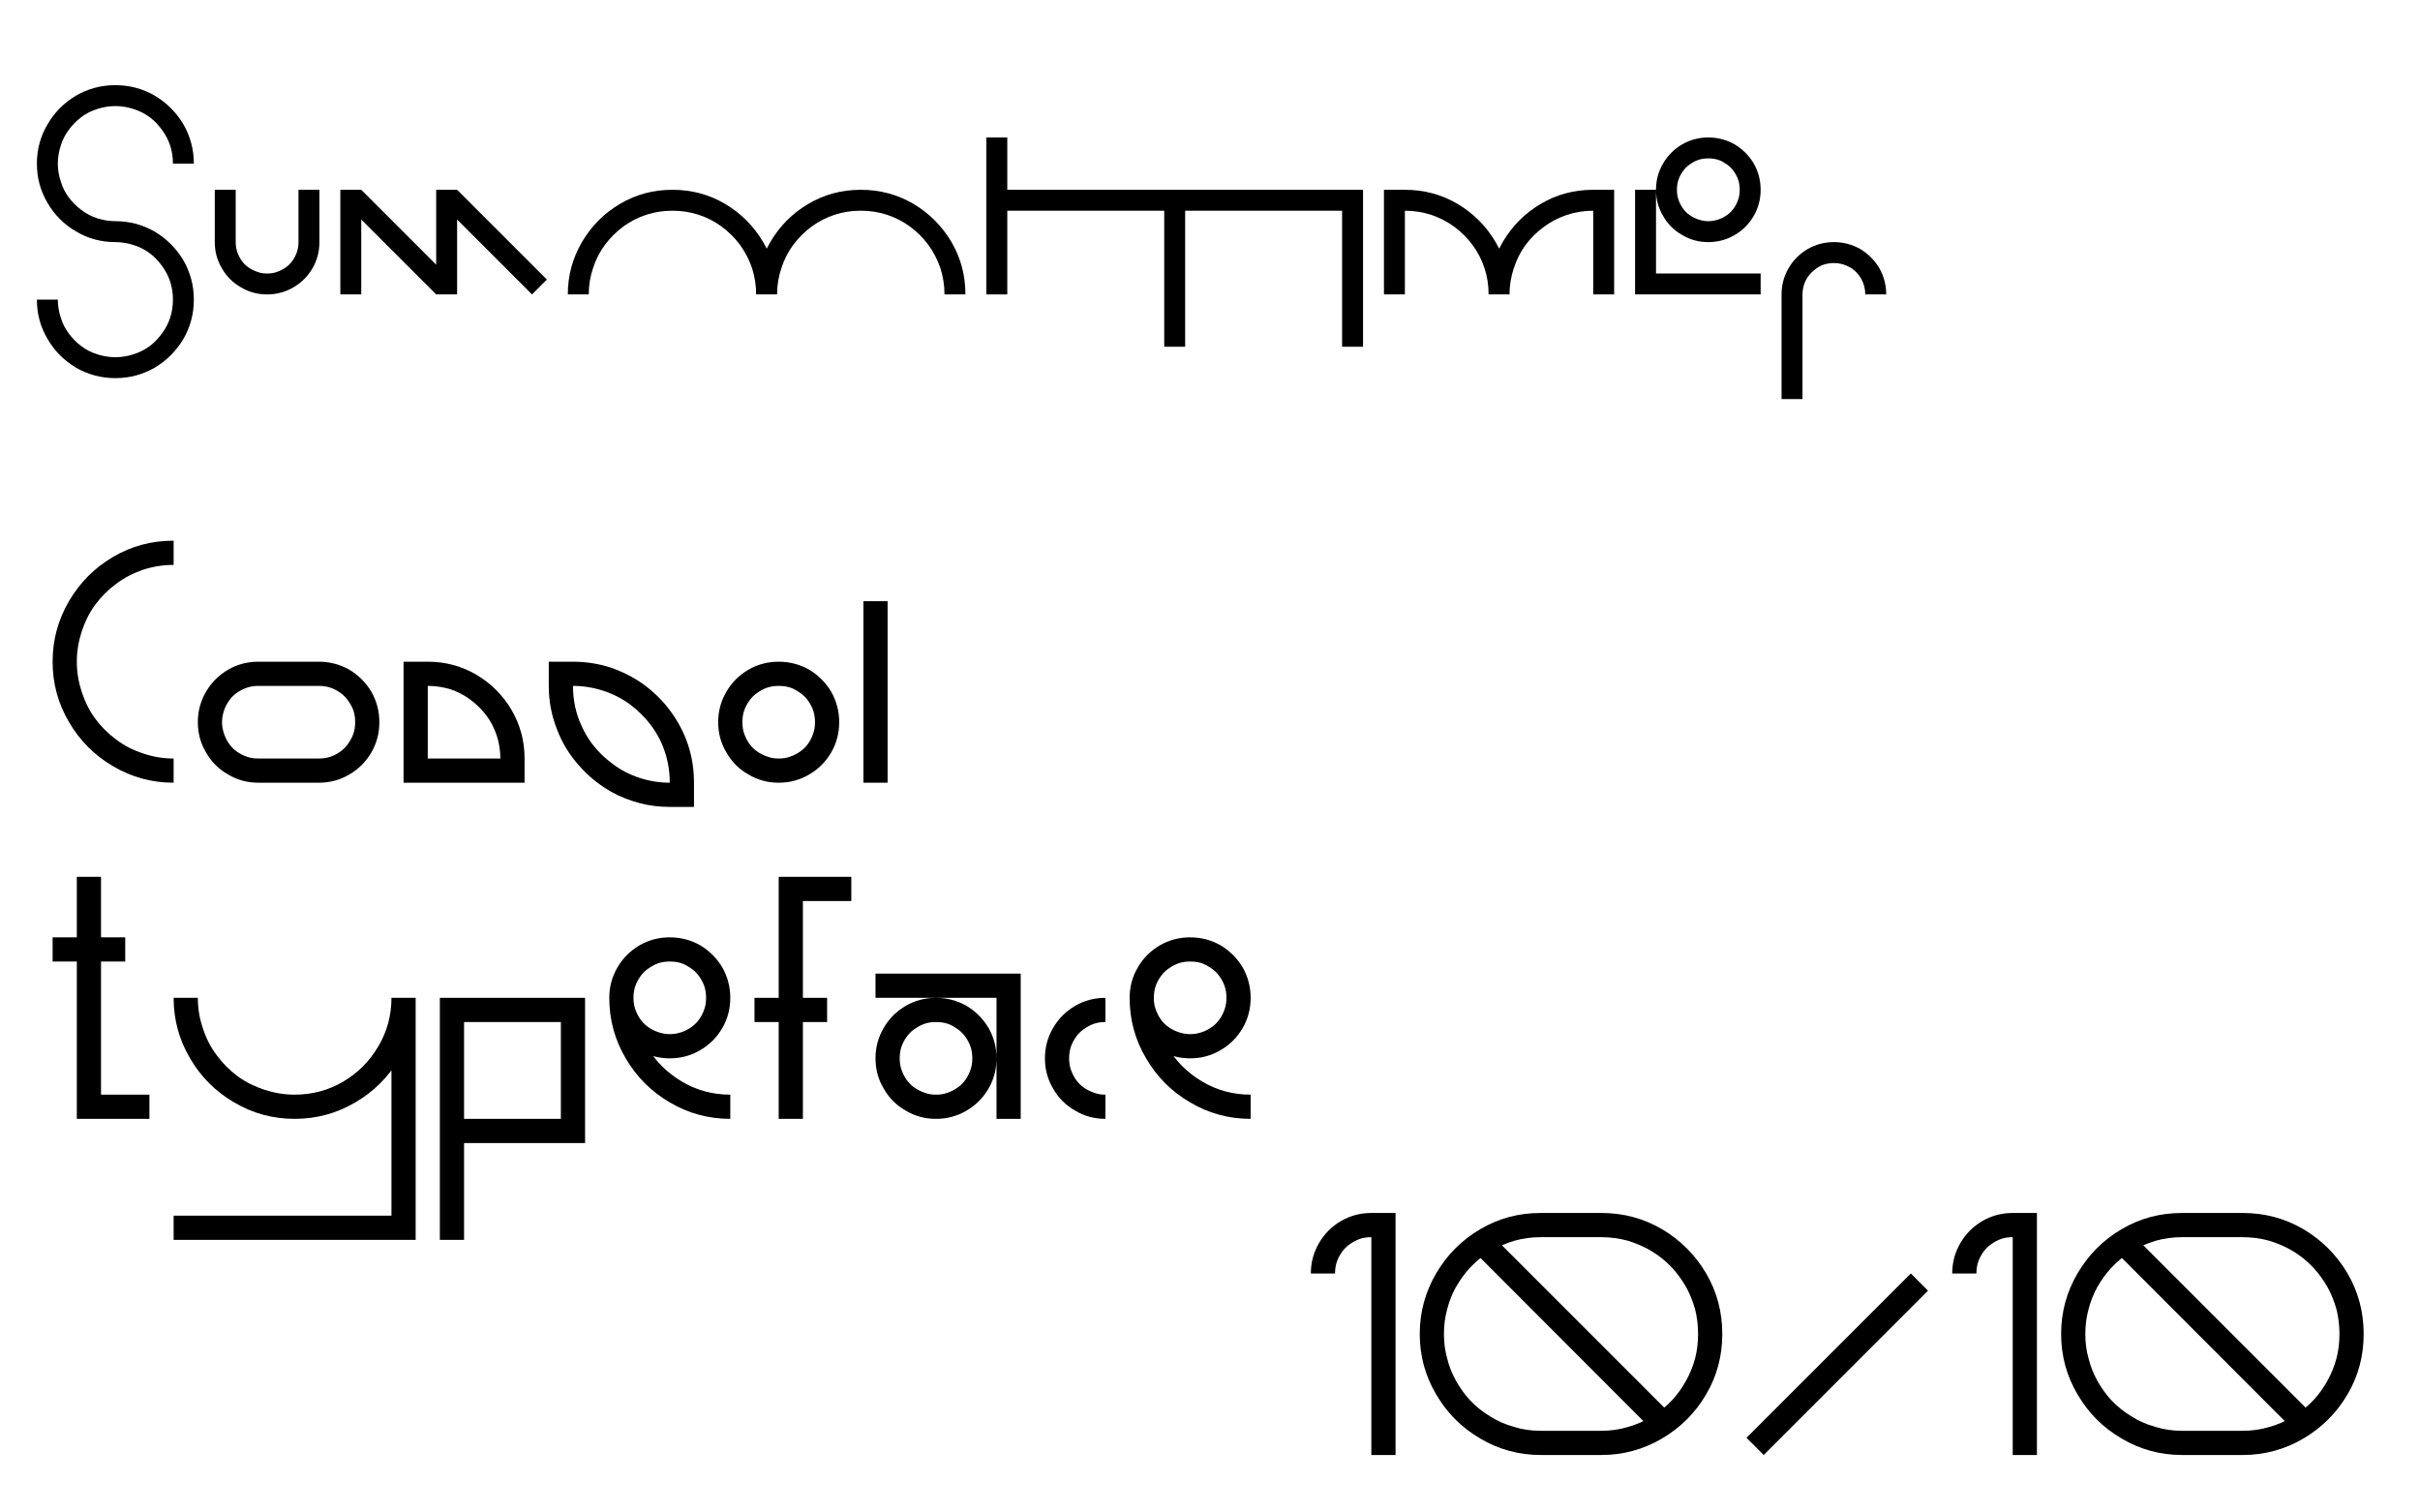 <?xml version="1.0" encoding="UTF-8" standalone="no"?>
<!DOCTYPE svg PUBLIC "-//W3C//DTD SVG 1.1//EN" "http://www.w3.org/Graphics/SVG/1.1/DTD/svg11.dtd">
<svg width="100%" height="100%" viewBox="0 0 1440 900" version="1.1" xmlns="http://www.w3.org/2000/svg" xmlns:xlink="http://www.w3.org/1999/xlink" xml:space="preserve" xmlns:serif="http://www.serif.com/" style="fill-rule:evenodd;clip-rule:evenodd;stroke-linejoin:round;stroke-miterlimit:2;">
    <g id="Trimmen" transform="matrix(0.695,0,0,0.695,-1418.85,383.902)">
        <g transform="matrix(3.862,0,0,3.862,1872.45,-1959.59)">
            <g transform="matrix(46.393,0,0,46.393,49.636,429.646)">
                <path d="M0.15,0.025C0.15,0.054 0.155,0.083 0.164,0.111C0.172,0.138 0.185,0.163 0.202,0.186C0.219,0.209 0.239,0.23 0.262,0.247C0.284,0.264 0.31,0.277 0.338,0.286C0.366,0.295 0.395,0.3 0.425,0.3L0.425,0.4C0.357,0.4 0.294,0.383 0.237,0.35C0.18,0.316 0.134,0.27 0.101,0.213C0.067,0.156 0.05,0.093 0.05,0.025L0.15,0.025ZM0.05,-0.625C0.05,-0.693 0.067,-0.756 0.101,-0.813C0.134,-0.87 0.18,-0.916 0.237,-0.95C0.294,-0.983 0.357,-1 0.425,-1L0.425,-0.9C0.395,-0.9 0.366,-0.895 0.338,-0.886C0.31,-0.877 0.284,-0.864 0.262,-0.847C0.239,-0.83 0.219,-0.809 0.202,-0.786C0.185,-0.763 0.172,-0.738 0.164,-0.711C0.155,-0.683 0.15,-0.654 0.15,-0.625C0.15,-0.596 0.155,-0.567 0.164,-0.54C0.172,-0.512 0.185,-0.487 0.202,-0.464C0.219,-0.441 0.239,-0.421 0.262,-0.404C0.284,-0.387 0.31,-0.373 0.338,-0.364C0.366,-0.355 0.395,-0.35 0.425,-0.35C0.493,-0.35 0.556,-0.333 0.613,-0.3C0.67,-0.266 0.716,-0.22 0.75,-0.163C0.783,-0.106 0.8,-0.043 0.8,0.025C0.8,0.093 0.783,0.156 0.75,0.213C0.716,0.27 0.67,0.316 0.613,0.35C0.556,0.383 0.493,0.4 0.425,0.4L0.425,0.3C0.455,0.3 0.484,0.295 0.512,0.286C0.54,0.277 0.566,0.264 0.589,0.247C0.612,0.23 0.631,0.209 0.648,0.186C0.665,0.163 0.678,0.138 0.687,0.111C0.696,0.083 0.7,0.054 0.7,0.025C0.7,-0.004 0.696,-0.033 0.687,-0.061C0.678,-0.088 0.665,-0.113 0.648,-0.136C0.631,-0.159 0.612,-0.18 0.589,-0.197C0.566,-0.214 0.54,-0.227 0.512,-0.236C0.484,-0.245 0.455,-0.25 0.425,-0.25C0.357,-0.25 0.294,-0.267 0.237,-0.301C0.18,-0.334 0.134,-0.38 0.101,-0.437C0.067,-0.494 0.05,-0.557 0.05,-0.625ZM0.7,-0.625C0.7,-0.654 0.696,-0.683 0.687,-0.711C0.678,-0.738 0.665,-0.763 0.648,-0.786C0.631,-0.809 0.612,-0.83 0.589,-0.847C0.566,-0.864 0.54,-0.877 0.512,-0.886C0.484,-0.895 0.455,-0.9 0.425,-0.9L0.425,-1C0.493,-1 0.556,-0.983 0.613,-0.95C0.67,-0.916 0.716,-0.87 0.75,-0.813C0.783,-0.756 0.8,-0.693 0.8,-0.625L0.7,-0.625Z" style="fill-rule:nonzero;"/>
            </g>
            <g transform="matrix(46.393,0,0,46.393,89.071,429.646)">
                <path d="M0.3,-0C0.255,-0 0.213,-0.011 0.175,-0.034C0.136,-0.056 0.106,-0.086 0.084,-0.125C0.061,-0.163 0.05,-0.205 0.05,-0.25L0.15,-0.25C0.15,-0.234 0.152,-0.219 0.157,-0.204C0.162,-0.189 0.169,-0.175 0.178,-0.162C0.187,-0.149 0.198,-0.138 0.211,-0.129C0.224,-0.12 0.238,-0.113 0.253,-0.108C0.268,-0.102 0.283,-0.1 0.3,-0.1L0.3,-0ZM0.3,-0.1C0.317,-0.1 0.333,-0.102 0.348,-0.108C0.363,-0.113 0.376,-0.12 0.389,-0.129C0.402,-0.138 0.413,-0.149 0.422,-0.162C0.431,-0.175 0.438,-0.189 0.443,-0.204C0.448,-0.219 0.45,-0.234 0.45,-0.25L0.55,-0.25C0.55,-0.205 0.539,-0.163 0.517,-0.125C0.494,-0.086 0.464,-0.056 0.426,-0.034C0.387,-0.011 0.345,-0 0.3,-0L0.3,-0.1ZM0.15,-0.5L0.15,-0.25L0.05,-0.25L0.05,-0.5L0.15,-0.5ZM0.55,-0.5L0.55,-0.25L0.45,-0.25L0.45,-0.5L0.55,-0.5Z" style="fill-rule:nonzero;"/>
            </g>
            <g transform="matrix(46.393,0,0,46.393,116.906,429.646)">
                <path d="M0.15,-0.5L0.15,-0L0.05,-0L0.05,-0.5L0.15,-0.5ZM0.15,-0.5L0.579,-0.071L0.508,-0L0.079,-0.429L0.15,-0.5ZM0.608,-0.5L0.608,-0L0.508,-0L0.508,-0.5L0.608,-0.5ZM0.608,-0.5L1.037,-0.071L0.966,-0L0.537,-0.429L0.608,-0.5Z" style="fill-rule:nonzero;"/>
            </g>
            <g transform="matrix(46.393,0,0,46.393,167.336,429.646)">
                <path d="M0.55,-0.5C0.641,-0.5 0.724,-0.478 0.801,-0.433C0.877,-0.388 0.938,-0.327 0.983,-0.251C1.028,-0.174 1.05,-0.091 1.05,-0L0.95,-0C0.95,-0.044 0.943,-0.086 0.93,-0.127C0.916,-0.167 0.897,-0.204 0.872,-0.238C0.847,-0.271 0.818,-0.3 0.784,-0.325C0.751,-0.349 0.714,-0.368 0.674,-0.381C0.634,-0.394 0.593,-0.4 0.55,-0.4C0.507,-0.4 0.466,-0.394 0.426,-0.381C0.386,-0.368 0.349,-0.349 0.316,-0.325C0.282,-0.3 0.253,-0.271 0.228,-0.238C0.203,-0.204 0.184,-0.167 0.171,-0.127C0.157,-0.086 0.15,-0.044 0.15,-0L0.05,-0C0.05,-0.091 0.073,-0.174 0.118,-0.251C0.163,-0.327 0.223,-0.388 0.3,-0.433C0.376,-0.478 0.459,-0.5 0.55,-0.5ZM1.45,-0.5C1.541,-0.5 1.624,-0.478 1.701,-0.433C1.777,-0.388 1.838,-0.327 1.883,-0.251C1.928,-0.174 1.95,-0.091 1.95,-0L1.85,-0C1.85,-0.044 1.843,-0.086 1.83,-0.127C1.816,-0.167 1.797,-0.204 1.772,-0.238C1.747,-0.271 1.718,-0.3 1.684,-0.325C1.651,-0.349 1.614,-0.368 1.574,-0.381C1.534,-0.394 1.493,-0.4 1.45,-0.4C1.407,-0.4 1.366,-0.394 1.326,-0.381C1.286,-0.368 1.249,-0.349 1.216,-0.325C1.182,-0.3 1.153,-0.271 1.128,-0.238C1.103,-0.204 1.084,-0.167 1.071,-0.127C1.057,-0.086 1.05,-0.044 1.05,-0L0.95,-0C0.95,-0.091 0.973,-0.174 1.018,-0.251C1.063,-0.327 1.123,-0.388 1.2,-0.433C1.276,-0.478 1.359,-0.5 1.45,-0.5Z" style="fill-rule:nonzero;"/>
            </g>
            <g transform="matrix(46.393,0,0,46.393,260.122,429.646)">
                <path d="M0.15,-0.75L0.15,-0L0.05,-0L0.05,-0.75L0.15,-0.75ZM0.9,-0.4L0.15,-0.4L0.15,-0.5L0.9,-0.5L0.9,-0.4ZM1,-0.5L1,0.25L0.9,0.25L0.9,-0.5L1,-0.5ZM1.75,-0.4L1,-0.4L1,-0.5L1.75,-0.5L1.75,-0.4ZM1.85,-0.5L1.85,0.25L1.75,0.25L1.75,-0.5L1.85,-0.5Z" style="fill-rule:nonzero;"/>
            </g>
            <g transform="matrix(46.393,0,0,46.393,348.268,429.646)">
                <path d="M1.05,-0.4C1.006,-0.4 0.964,-0.393 0.924,-0.38C0.883,-0.366 0.846,-0.347 0.813,-0.322C0.779,-0.297 0.75,-0.268 0.725,-0.234C0.701,-0.201 0.683,-0.164 0.67,-0.124C0.657,-0.084 0.65,-0.043 0.65,-0L0.55,-0C0.55,-0.091 0.573,-0.174 0.618,-0.251C0.663,-0.327 0.723,-0.388 0.8,-0.433C0.876,-0.478 0.959,-0.5 1.05,-0.5L1.05,-0.4ZM0.15,-0.5C0.241,-0.5 0.324,-0.478 0.401,-0.433C0.477,-0.388 0.538,-0.327 0.583,-0.251C0.628,-0.174 0.65,-0.091 0.65,-0L0.55,-0C0.55,-0.043 0.544,-0.084 0.531,-0.124C0.518,-0.164 0.499,-0.201 0.475,-0.234C0.45,-0.268 0.421,-0.297 0.388,-0.322C0.354,-0.347 0.317,-0.366 0.277,-0.38C0.236,-0.393 0.194,-0.4 0.15,-0.4L0.15,-0.5ZM1.15,-0.5L1.15,-0L1.05,-0L1.05,-0.5L1.15,-0.5ZM0.15,-0.5L0.15,-0L0.05,-0L0.05,-0.5L0.15,-0.5Z" style="fill-rule:nonzero;"/>
            </g>
            <g transform="matrix(46.393,0,0,46.393,403.94,429.646)">
                <path d="M0.4,-0.25C0.355,-0.25 0.313,-0.261 0.275,-0.284C0.236,-0.306 0.206,-0.336 0.184,-0.375C0.161,-0.413 0.15,-0.455 0.15,-0.5C0.15,-0.545 0.161,-0.587 0.184,-0.626C0.206,-0.664 0.236,-0.694 0.275,-0.717C0.313,-0.739 0.355,-0.75 0.4,-0.75C0.445,-0.75 0.487,-0.739 0.526,-0.717C0.564,-0.694 0.594,-0.664 0.617,-0.626C0.639,-0.587 0.65,-0.545 0.65,-0.5C0.65,-0.455 0.639,-0.413 0.617,-0.375C0.594,-0.336 0.564,-0.306 0.526,-0.284C0.487,-0.261 0.445,-0.25 0.4,-0.25ZM0.05,-0.5L0.15,-0.5L0.15,-0L0.05,-0L0.05,-0.5ZM0.4,-0.35C0.417,-0.35 0.432,-0.353 0.448,-0.358C0.463,-0.363 0.476,-0.37 0.489,-0.379C0.502,-0.388 0.513,-0.399 0.522,-0.412C0.531,-0.425 0.538,-0.439 0.543,-0.454C0.548,-0.468 0.55,-0.484 0.55,-0.5C0.55,-0.516 0.548,-0.532 0.543,-0.547C0.538,-0.562 0.531,-0.575 0.522,-0.588C0.513,-0.601 0.502,-0.612 0.489,-0.621C0.476,-0.63 0.463,-0.638 0.448,-0.643C0.432,-0.648 0.417,-0.65 0.4,-0.65C0.383,-0.65 0.368,-0.648 0.353,-0.643C0.337,-0.638 0.324,-0.63 0.311,-0.621C0.298,-0.612 0.287,-0.601 0.278,-0.588C0.269,-0.575 0.262,-0.562 0.257,-0.547C0.252,-0.532 0.25,-0.516 0.25,-0.5C0.25,-0.484 0.252,-0.468 0.257,-0.454C0.262,-0.439 0.269,-0.425 0.278,-0.412C0.287,-0.399 0.298,-0.388 0.311,-0.379C0.324,-0.37 0.337,-0.363 0.353,-0.358C0.368,-0.353 0.383,-0.35 0.4,-0.35ZM0.65,-0.1L0.65,-0L0.15,-0L0.15,-0.1L0.65,-0.1Z" style="fill-rule:nonzero;"/>
            </g>
            <g transform="matrix(46.393,0,0,46.393,436.415,429.646)">
                <path d="M0.15,-0L0.15,0.5L0.05,0.5L0.05,-0L0.15,-0ZM0.3,-0.25C0.345,-0.25 0.387,-0.239 0.426,-0.217C0.464,-0.194 0.494,-0.164 0.517,-0.126C0.539,-0.087 0.55,-0.045 0.55,-0L0.45,-0C0.45,-0.027 0.443,-0.053 0.43,-0.076C0.417,-0.098 0.399,-0.117 0.376,-0.13C0.353,-0.143 0.327,-0.15 0.3,-0.15C0.283,-0.15 0.266,-0.147 0.25,-0.142C0.234,-0.136 0.22,-0.128 0.207,-0.117C0.189,-0.103 0.175,-0.086 0.165,-0.066C0.155,-0.045 0.15,-0.023 0.15,-0L0.05,-0C0.05,-0.045 0.061,-0.087 0.084,-0.126C0.106,-0.164 0.136,-0.194 0.175,-0.217C0.213,-0.239 0.255,-0.25 0.3,-0.25Z" style="fill-rule:nonzero;"/>
            </g>
        </g>
        <g transform="matrix(1.439,0,0,1.439,2009.07,-1023.12)">
            <g transform="matrix(144,0,0,144,46.65,792.83)">
                <path d="M0.05,-0.5C0.05,-0.591 0.073,-0.674 0.118,-0.751C0.163,-0.827 0.223,-0.888 0.3,-0.933C0.376,-0.978 0.459,-1 0.55,-1L0.55,-0.9C0.506,-0.9 0.464,-0.893 0.424,-0.88C0.383,-0.866 0.346,-0.847 0.313,-0.822C0.279,-0.797 0.25,-0.768 0.225,-0.734C0.201,-0.701 0.183,-0.664 0.17,-0.624C0.157,-0.584 0.15,-0.543 0.15,-0.5C0.15,-0.457 0.157,-0.416 0.17,-0.376C0.183,-0.336 0.201,-0.299 0.225,-0.266C0.25,-0.232 0.279,-0.203 0.313,-0.178C0.346,-0.153 0.383,-0.134 0.424,-0.121C0.464,-0.107 0.506,-0.1 0.55,-0.1L0.55,-0C0.459,-0 0.376,-0.023 0.3,-0.068C0.223,-0.113 0.163,-0.173 0.118,-0.25C0.073,-0.326 0.05,-0.409 0.05,-0.5Z" style="fill-rule:nonzero;"/>
            </g>
            <g transform="matrix(144,0,0,144,133.05,792.83)">
                <path d="M0.05,-0.25C0.05,-0.295 0.061,-0.337 0.084,-0.376C0.106,-0.414 0.136,-0.444 0.175,-0.467C0.213,-0.489 0.255,-0.5 0.3,-0.5L0.3,-0.4C0.284,-0.4 0.269,-0.398 0.254,-0.393C0.239,-0.388 0.225,-0.381 0.212,-0.372C0.199,-0.363 0.188,-0.352 0.179,-0.339C0.17,-0.326 0.163,-0.313 0.158,-0.298C0.153,-0.283 0.15,-0.267 0.15,-0.25C0.15,-0.233 0.153,-0.218 0.158,-0.203C0.163,-0.188 0.17,-0.174 0.179,-0.161C0.188,-0.148 0.199,-0.137 0.212,-0.128C0.225,-0.119 0.239,-0.112 0.254,-0.107C0.269,-0.102 0.284,-0.1 0.3,-0.1L0.3,-0C0.255,-0 0.213,-0.011 0.175,-0.034C0.136,-0.056 0.106,-0.086 0.084,-0.125C0.061,-0.163 0.05,-0.205 0.05,-0.25ZM0.8,-0.25C0.8,-0.205 0.789,-0.163 0.767,-0.125C0.744,-0.086 0.714,-0.056 0.676,-0.034C0.637,-0.011 0.595,-0 0.55,-0L0.55,-0.1C0.566,-0.1 0.582,-0.102 0.597,-0.107C0.612,-0.112 0.625,-0.119 0.638,-0.128C0.651,-0.137 0.662,-0.148 0.671,-0.161C0.68,-0.174 0.688,-0.188 0.693,-0.203C0.698,-0.218 0.7,-0.233 0.7,-0.25C0.7,-0.267 0.698,-0.283 0.693,-0.298C0.688,-0.313 0.68,-0.326 0.671,-0.339C0.662,-0.352 0.651,-0.363 0.638,-0.372C0.625,-0.381 0.612,-0.388 0.597,-0.393C0.582,-0.398 0.566,-0.4 0.55,-0.4L0.55,-0.5C0.595,-0.5 0.637,-0.489 0.676,-0.467C0.714,-0.444 0.744,-0.414 0.767,-0.376C0.789,-0.337 0.8,-0.295 0.8,-0.25ZM0.55,-0.5L0.55,-0.4L0.3,-0.4L0.3,-0.5L0.55,-0.5ZM0.55,-0.1L0.55,-0L0.3,-0L0.3,-0.1L0.55,-0.1Z" style="fill-rule:nonzero;"/>
            </g>
            <g transform="matrix(144,0,0,144,255.45,792.83)">
                <path d="M0.15,-0.5C0.223,-0.5 0.29,-0.482 0.351,-0.446C0.412,-0.41 0.46,-0.362 0.496,-0.301C0.532,-0.239 0.55,-0.173 0.55,-0.1L0.45,-0.1C0.45,-0.133 0.445,-0.164 0.435,-0.195C0.425,-0.225 0.411,-0.253 0.392,-0.278C0.373,-0.303 0.351,-0.325 0.326,-0.343C0.301,-0.362 0.273,-0.376 0.244,-0.386C0.214,-0.395 0.183,-0.4 0.15,-0.4L0.15,-0.5ZM0.05,-0.5L0.15,-0.5L0.15,-0.1L0.55,-0.1L0.55,-0L0.05,-0L0.05,-0.5Z" style="fill-rule:nonzero;"/>
            </g>
            <g transform="matrix(144,0,0,144,341.85,792.83)">
                <path d="M0.15,-0.5C0.203,-0.5 0.255,-0.492 0.305,-0.476C0.354,-0.459 0.4,-0.436 0.442,-0.406C0.484,-0.375 0.521,-0.339 0.552,-0.297C0.583,-0.255 0.608,-0.209 0.625,-0.158C0.642,-0.107 0.65,-0.055 0.65,-0L0.55,-0C0.55,-0.029 0.547,-0.058 0.541,-0.086C0.535,-0.114 0.526,-0.141 0.515,-0.166C0.503,-0.191 0.489,-0.215 0.472,-0.238C0.447,-0.271 0.418,-0.299 0.385,-0.324C0.352,-0.348 0.315,-0.367 0.275,-0.38C0.235,-0.393 0.193,-0.4 0.15,-0.4L0.15,-0.5ZM0.55,0.1C0.507,0.1 0.465,0.095 0.424,0.084C0.383,0.073 0.345,0.058 0.309,0.038C0.258,0.009 0.213,-0.027 0.174,-0.072C0.135,-0.116 0.104,-0.166 0.083,-0.223C0.061,-0.279 0.05,-0.338 0.05,-0.4L0.15,-0.4C0.15,-0.371 0.153,-0.342 0.159,-0.314C0.165,-0.286 0.174,-0.259 0.186,-0.234C0.197,-0.209 0.211,-0.185 0.228,-0.162C0.253,-0.129 0.282,-0.101 0.315,-0.077C0.348,-0.052 0.385,-0.033 0.425,-0.02C0.465,-0.007 0.507,-0 0.55,-0L0.55,0.1ZM0.65,-0L0.65,0.1L0.55,0.1L0.55,-0L0.65,-0ZM0.15,-0.5L0.15,-0.4L0.05,-0.4L0.05,-0.5L0.15,-0.5Z" style="fill-rule:nonzero;"/>
            </g>
            <g transform="matrix(144,0,0,144,442.65,792.83)">
                <path d="M0.3,-0C0.255,-0 0.213,-0.011 0.175,-0.034C0.136,-0.056 0.106,-0.086 0.084,-0.125C0.061,-0.163 0.05,-0.205 0.05,-0.25C0.05,-0.295 0.061,-0.337 0.084,-0.376C0.106,-0.414 0.136,-0.444 0.175,-0.467C0.213,-0.489 0.255,-0.5 0.3,-0.5C0.345,-0.5 0.387,-0.489 0.426,-0.467C0.464,-0.444 0.494,-0.414 0.517,-0.376C0.539,-0.337 0.55,-0.295 0.55,-0.25C0.55,-0.205 0.539,-0.163 0.517,-0.125C0.494,-0.086 0.464,-0.056 0.426,-0.034C0.387,-0.011 0.345,-0 0.3,-0ZM0.3,-0.1C0.317,-0.1 0.333,-0.102 0.348,-0.108C0.363,-0.113 0.376,-0.12 0.389,-0.129C0.402,-0.138 0.413,-0.149 0.422,-0.162C0.431,-0.175 0.438,-0.189 0.443,-0.204C0.448,-0.219 0.45,-0.234 0.45,-0.25C0.45,-0.266 0.448,-0.282 0.443,-0.297C0.438,-0.312 0.431,-0.325 0.422,-0.338C0.413,-0.351 0.402,-0.362 0.389,-0.371C0.376,-0.38 0.363,-0.388 0.348,-0.393C0.333,-0.398 0.317,-0.4 0.3,-0.4C0.283,-0.4 0.268,-0.398 0.253,-0.393C0.238,-0.388 0.224,-0.38 0.211,-0.371C0.198,-0.362 0.187,-0.351 0.178,-0.338C0.169,-0.325 0.162,-0.312 0.157,-0.297C0.152,-0.282 0.15,-0.266 0.15,-0.25C0.15,-0.234 0.152,-0.219 0.157,-0.204C0.162,-0.189 0.169,-0.175 0.178,-0.162C0.187,-0.149 0.198,-0.138 0.211,-0.129C0.224,-0.12 0.238,-0.113 0.253,-0.108C0.268,-0.102 0.283,-0.1 0.3,-0.1Z" style="fill-rule:nonzero;"/>
            </g>
            <g transform="matrix(144,0,0,144,529.05,792.83)">
                <rect x="0.05" y="-0.75" width="0.1" height="0.75" style="fill-rule:nonzero;"/>
            </g>
            <g transform="matrix(144,0,0,144,46.65,992.83)">
                <path d="M0.15,-1L0.25,-1L0.25,-0L0.15,-0L0.15,-1ZM0.25,-0.1L0.45,-0.1L0.45,-0L0.25,-0L0.25,-0.1ZM0.05,-0.75L0.35,-0.75L0.35,-0.65L0.05,-0.65L0.05,-0.75Z" style="fill-rule:nonzero;"/>
            </g>
            <g transform="matrix(144,0,0,144,118.65,992.83)">
                <path d="M0.15,-0.5C0.15,-0.456 0.157,-0.414 0.171,-0.374C0.184,-0.333 0.203,-0.296 0.228,-0.263C0.253,-0.229 0.282,-0.2 0.316,-0.175C0.349,-0.151 0.386,-0.133 0.426,-0.12C0.466,-0.107 0.507,-0.1 0.55,-0.1C0.623,-0.1 0.69,-0.118 0.751,-0.154C0.812,-0.19 0.86,-0.239 0.896,-0.3C0.932,-0.361 0.95,-0.427 0.95,-0.5L1.05,-0.5C1.05,-0.409 1.028,-0.326 0.983,-0.25C0.938,-0.173 0.877,-0.113 0.801,-0.068C0.724,-0.023 0.641,-0 0.55,-0C0.459,-0 0.376,-0.023 0.3,-0.068C0.223,-0.113 0.163,-0.173 0.118,-0.25C0.073,-0.326 0.05,-0.409 0.05,-0.5L0.15,-0.5ZM0.95,-0.5L1.05,-0.5L1.05,0.5L0.95,0.5L0.95,-0.5ZM0.05,0.5L0.05,0.4L1.05,0.4L1.05,0.5L0.05,0.5Z" style="fill-rule:nonzero;"/>
            </g>
            <g transform="matrix(144,0,0,144,277.05,992.83)">
                <path d="M0.05,0.5L0.05,-0.5L0.15,-0.5L0.15,0.5L0.05,0.5ZM0.65,-0.5L0.65,-0.4L0.15,-0.4L0.15,-0.5L0.65,-0.5ZM0.65,-0L0.65,0.1L0.15,0.1L0.15,-0L0.65,-0ZM0.55,-0L0.55,-0.5L0.65,-0.5L0.65,-0L0.55,-0Z" style="fill-rule:nonzero;"/>
            </g>
            <g transform="matrix(144,0,0,144,377.85,992.83)">
                <path d="M0.3,-0.25C0.255,-0.25 0.213,-0.261 0.175,-0.284C0.136,-0.306 0.106,-0.336 0.084,-0.375C0.061,-0.413 0.05,-0.455 0.05,-0.5C0.05,-0.545 0.061,-0.587 0.084,-0.626C0.106,-0.664 0.136,-0.694 0.175,-0.717C0.213,-0.739 0.255,-0.75 0.3,-0.75C0.345,-0.75 0.387,-0.739 0.426,-0.717C0.464,-0.694 0.494,-0.664 0.517,-0.626C0.539,-0.587 0.55,-0.545 0.55,-0.5C0.55,-0.455 0.539,-0.413 0.517,-0.375C0.494,-0.336 0.464,-0.306 0.426,-0.284C0.387,-0.261 0.345,-0.25 0.3,-0.25ZM0.3,-0.35C0.317,-0.35 0.333,-0.353 0.348,-0.358C0.363,-0.363 0.376,-0.37 0.389,-0.379C0.402,-0.388 0.413,-0.399 0.422,-0.412C0.431,-0.425 0.438,-0.439 0.443,-0.454C0.448,-0.468 0.45,-0.484 0.45,-0.5C0.45,-0.516 0.448,-0.532 0.443,-0.547C0.438,-0.562 0.431,-0.575 0.422,-0.588C0.413,-0.601 0.402,-0.612 0.389,-0.621C0.376,-0.63 0.363,-0.638 0.348,-0.643C0.333,-0.648 0.317,-0.65 0.3,-0.65C0.283,-0.65 0.268,-0.648 0.253,-0.643C0.238,-0.638 0.224,-0.63 0.211,-0.621C0.198,-0.612 0.187,-0.601 0.178,-0.588C0.169,-0.575 0.162,-0.562 0.157,-0.547C0.152,-0.532 0.15,-0.516 0.15,-0.5C0.15,-0.484 0.152,-0.468 0.157,-0.454C0.162,-0.439 0.169,-0.425 0.178,-0.412C0.187,-0.399 0.198,-0.388 0.211,-0.379C0.224,-0.37 0.238,-0.363 0.253,-0.358C0.268,-0.353 0.283,-0.35 0.3,-0.35ZM0.15,-0.5C0.15,-0.427 0.168,-0.361 0.204,-0.3C0.24,-0.239 0.289,-0.19 0.35,-0.154C0.411,-0.118 0.477,-0.1 0.55,-0.1L0.55,-0C0.459,-0 0.376,-0.023 0.3,-0.068C0.223,-0.113 0.163,-0.173 0.118,-0.25C0.073,-0.326 0.05,-0.409 0.05,-0.5L0.15,-0.5Z" style="fill-rule:nonzero;"/>
            </g>
            <g transform="matrix(144,0,0,144,464.25,992.83)">
                <path d="M0.25,-1L0.25,-0L0.15,-0L0.15,-1L0.25,-1ZM0.45,-1L0.45,-0.9L0.25,-0.9L0.25,-1L0.45,-1ZM0.35,-0.5L0.35,-0.4L0.05,-0.4L0.05,-0.5L0.35,-0.5Z" style="fill-rule:nonzero;"/>
            </g>
            <g transform="matrix(144,0,0,144,536.25,992.83)">
                <path d="M0.3,-0C0.255,-0 0.213,-0.011 0.175,-0.034C0.136,-0.056 0.106,-0.086 0.084,-0.125C0.061,-0.163 0.05,-0.205 0.05,-0.25C0.05,-0.295 0.061,-0.337 0.084,-0.376C0.106,-0.414 0.136,-0.444 0.175,-0.467C0.213,-0.489 0.255,-0.5 0.3,-0.5C0.345,-0.5 0.387,-0.489 0.426,-0.467C0.464,-0.444 0.494,-0.414 0.517,-0.376C0.539,-0.337 0.55,-0.295 0.55,-0.25C0.55,-0.205 0.539,-0.163 0.517,-0.125C0.494,-0.086 0.464,-0.056 0.426,-0.034C0.387,-0.011 0.345,-0 0.3,-0ZM0.3,-0.1C0.317,-0.1 0.333,-0.102 0.348,-0.108C0.363,-0.113 0.376,-0.12 0.389,-0.129C0.402,-0.138 0.413,-0.149 0.422,-0.162C0.431,-0.175 0.438,-0.189 0.443,-0.204C0.448,-0.219 0.45,-0.234 0.45,-0.25C0.45,-0.266 0.448,-0.282 0.443,-0.297C0.438,-0.312 0.431,-0.325 0.422,-0.338C0.413,-0.351 0.402,-0.362 0.389,-0.371C0.376,-0.38 0.363,-0.388 0.348,-0.393C0.333,-0.398 0.317,-0.4 0.3,-0.4C0.283,-0.4 0.268,-0.398 0.253,-0.393C0.238,-0.388 0.224,-0.38 0.211,-0.371C0.198,-0.362 0.187,-0.351 0.178,-0.338C0.169,-0.325 0.162,-0.312 0.157,-0.297C0.152,-0.282 0.15,-0.266 0.15,-0.25C0.15,-0.234 0.152,-0.219 0.157,-0.204C0.162,-0.189 0.169,-0.175 0.178,-0.162C0.187,-0.149 0.198,-0.138 0.211,-0.129C0.224,-0.12 0.238,-0.113 0.253,-0.108C0.268,-0.102 0.283,-0.1 0.3,-0.1ZM0.65,-0.6L0.65,-0L0.55,-0L0.55,-0.6L0.65,-0.6ZM0.65,-0.6L0.65,-0.5L0.05,-0.5L0.05,-0.6L0.65,-0.6Z" style="fill-rule:nonzero;"/>
            </g>
            <g transform="matrix(144,0,0,144,637.05,992.83)">
                <path d="M0.05,-0.25C0.05,-0.295 0.061,-0.337 0.084,-0.376C0.106,-0.414 0.136,-0.444 0.175,-0.467C0.213,-0.489 0.255,-0.5 0.3,-0.5L0.3,-0.4C0.283,-0.4 0.268,-0.398 0.253,-0.393C0.238,-0.388 0.224,-0.38 0.211,-0.371C0.198,-0.362 0.187,-0.351 0.178,-0.338C0.169,-0.325 0.162,-0.312 0.157,-0.297C0.152,-0.282 0.15,-0.266 0.15,-0.25C0.15,-0.234 0.152,-0.219 0.157,-0.204C0.162,-0.189 0.169,-0.175 0.178,-0.162C0.187,-0.149 0.198,-0.138 0.211,-0.129C0.224,-0.12 0.238,-0.113 0.253,-0.108C0.268,-0.102 0.283,-0.1 0.3,-0.1L0.3,-0C0.255,-0 0.213,-0.011 0.175,-0.034C0.136,-0.056 0.106,-0.086 0.084,-0.125C0.061,-0.163 0.05,-0.205 0.05,-0.25Z" style="fill-rule:nonzero;"/>
            </g>
            <g transform="matrix(144,0,0,144,687.45,992.83)">
                <path d="M0.3,-0.25C0.255,-0.25 0.213,-0.261 0.175,-0.284C0.136,-0.306 0.106,-0.336 0.084,-0.375C0.061,-0.413 0.05,-0.455 0.05,-0.5C0.05,-0.545 0.061,-0.587 0.084,-0.626C0.106,-0.664 0.136,-0.694 0.175,-0.717C0.213,-0.739 0.255,-0.75 0.3,-0.75C0.345,-0.75 0.387,-0.739 0.426,-0.717C0.464,-0.694 0.494,-0.664 0.517,-0.626C0.539,-0.587 0.55,-0.545 0.55,-0.5C0.55,-0.455 0.539,-0.413 0.517,-0.375C0.494,-0.336 0.464,-0.306 0.426,-0.284C0.387,-0.261 0.345,-0.25 0.3,-0.25ZM0.3,-0.35C0.317,-0.35 0.333,-0.353 0.348,-0.358C0.363,-0.363 0.376,-0.37 0.389,-0.379C0.402,-0.388 0.413,-0.399 0.422,-0.412C0.431,-0.425 0.438,-0.439 0.443,-0.454C0.448,-0.468 0.45,-0.484 0.45,-0.5C0.45,-0.516 0.448,-0.532 0.443,-0.547C0.438,-0.562 0.431,-0.575 0.422,-0.588C0.413,-0.601 0.402,-0.612 0.389,-0.621C0.376,-0.63 0.363,-0.638 0.348,-0.643C0.333,-0.648 0.317,-0.65 0.3,-0.65C0.283,-0.65 0.268,-0.648 0.253,-0.643C0.238,-0.638 0.224,-0.63 0.211,-0.621C0.198,-0.612 0.187,-0.601 0.178,-0.588C0.169,-0.575 0.162,-0.562 0.157,-0.547C0.152,-0.532 0.15,-0.516 0.15,-0.5C0.15,-0.484 0.152,-0.468 0.157,-0.454C0.162,-0.439 0.169,-0.425 0.178,-0.412C0.187,-0.399 0.198,-0.388 0.211,-0.379C0.224,-0.37 0.238,-0.363 0.253,-0.358C0.268,-0.353 0.283,-0.35 0.3,-0.35ZM0.15,-0.5C0.15,-0.427 0.168,-0.361 0.204,-0.3C0.24,-0.239 0.289,-0.19 0.35,-0.154C0.411,-0.118 0.477,-0.1 0.55,-0.1L0.55,-0C0.459,-0 0.376,-0.023 0.3,-0.068C0.223,-0.113 0.163,-0.173 0.118,-0.25C0.073,-0.326 0.05,-0.409 0.05,-0.5L0.15,-0.5Z" style="fill-rule:nonzero;"/>
            </g>
            <g transform="matrix(144,0,0,144,795.266,1192.83)">
                <path d="M0.05,-0.75C0.05,-0.795 0.061,-0.837 0.084,-0.876C0.106,-0.914 0.136,-0.944 0.175,-0.967C0.213,-0.989 0.255,-1 0.3,-1L0.3,-0.9C0.283,-0.9 0.268,-0.898 0.253,-0.893C0.238,-0.888 0.224,-0.88 0.211,-0.871C0.198,-0.862 0.187,-0.851 0.178,-0.838C0.169,-0.825 0.162,-0.812 0.157,-0.797C0.152,-0.782 0.15,-0.766 0.15,-0.75L0.05,-0.75ZM0.3,-1L0.4,-1L0.4,-0L0.3,-0L0.3,-1Z" style="fill-rule:nonzero;"/>
            </g>
            <g transform="matrix(144,0,0,144,860.066,1192.83)">
                <path d="M0.05,-0.5C0.05,-0.591 0.073,-0.674 0.118,-0.751C0.163,-0.827 0.223,-0.888 0.3,-0.933C0.376,-0.978 0.459,-1 0.55,-1L0.55,-0.9C0.512,-0.9 0.475,-0.895 0.44,-0.885C0.404,-0.874 0.371,-0.86 0.34,-0.841C0.309,-0.822 0.281,-0.799 0.256,-0.772C0.234,-0.748 0.215,-0.721 0.199,-0.693C0.183,-0.664 0.171,-0.633 0.163,-0.601C0.154,-0.568 0.15,-0.535 0.15,-0.5C0.15,-0.465 0.154,-0.432 0.163,-0.4C0.171,-0.367 0.183,-0.337 0.199,-0.308C0.215,-0.279 0.234,-0.252 0.256,-0.228C0.281,-0.201 0.309,-0.179 0.34,-0.16C0.371,-0.14 0.404,-0.126 0.44,-0.116C0.475,-0.105 0.512,-0.1 0.55,-0.1L0.55,-0C0.459,-0 0.376,-0.023 0.3,-0.068C0.223,-0.113 0.163,-0.173 0.118,-0.25C0.073,-0.326 0.05,-0.409 0.05,-0.5ZM1.3,-0.5C1.3,-0.409 1.278,-0.326 1.233,-0.25C1.188,-0.173 1.127,-0.113 1.051,-0.068C0.974,-0.023 0.891,-0 0.8,-0L0.8,-0.1C0.838,-0.1 0.875,-0.105 0.911,-0.116C0.946,-0.126 0.979,-0.14 1.01,-0.16C1.041,-0.179 1.069,-0.201 1.094,-0.228C1.116,-0.252 1.135,-0.279 1.151,-0.308C1.167,-0.337 1.179,-0.367 1.188,-0.4C1.196,-0.432 1.2,-0.465 1.2,-0.5C1.2,-0.535 1.196,-0.568 1.188,-0.601C1.179,-0.633 1.167,-0.664 1.151,-0.693C1.135,-0.721 1.116,-0.748 1.094,-0.772C1.069,-0.799 1.041,-0.822 1.01,-0.841C0.979,-0.86 0.946,-0.874 0.911,-0.885C0.875,-0.895 0.838,-0.9 0.8,-0.9L0.8,-1C0.891,-1 0.974,-0.978 1.051,-0.933C1.127,-0.888 1.188,-0.827 1.233,-0.751C1.278,-0.674 1.3,-0.591 1.3,-0.5ZM0.8,-1L0.8,-0.9L0.55,-0.9L0.55,-1L0.8,-1ZM0.8,-0.1L0.8,-0L0.55,-0L0.55,-0.1L0.8,-0.1ZM1.076,-0.18L1.005,-0.109L0.284,-0.831L0.354,-0.902L1.076,-0.18Z" style="fill-rule:nonzero;"/>
            </g>
            <g transform="matrix(144,0,0,144,1054.47,1192.83)">
                <path d="M0.121,-0L0.05,-0.071L0.729,-0.75L0.8,-0.679L0.121,-0Z" style="fill-rule:nonzero;"/>
            </g>
            <g transform="matrix(144,0,0,144,1176.87,1192.83)">
                <path d="M0.05,-0.75C0.05,-0.795 0.061,-0.837 0.084,-0.876C0.106,-0.914 0.136,-0.944 0.175,-0.967C0.213,-0.989 0.255,-1 0.3,-1L0.3,-0.9C0.283,-0.9 0.268,-0.898 0.253,-0.893C0.238,-0.888 0.224,-0.88 0.211,-0.871C0.198,-0.862 0.187,-0.851 0.178,-0.838C0.169,-0.825 0.162,-0.812 0.157,-0.797C0.152,-0.782 0.15,-0.766 0.15,-0.75L0.05,-0.75ZM0.3,-1L0.4,-1L0.4,-0L0.3,-0L0.3,-1Z" style="fill-rule:nonzero;"/>
            </g>
            <g transform="matrix(144,0,0,144,1241.67,1192.83)">
                <path d="M0.05,-0.5C0.05,-0.591 0.073,-0.674 0.118,-0.751C0.163,-0.827 0.223,-0.888 0.3,-0.933C0.376,-0.978 0.459,-1 0.55,-1L0.55,-0.9C0.512,-0.9 0.475,-0.895 0.44,-0.885C0.404,-0.874 0.371,-0.86 0.34,-0.841C0.309,-0.822 0.281,-0.799 0.256,-0.772C0.234,-0.748 0.215,-0.721 0.199,-0.693C0.183,-0.664 0.171,-0.633 0.163,-0.601C0.154,-0.568 0.15,-0.535 0.15,-0.5C0.15,-0.465 0.154,-0.432 0.163,-0.4C0.171,-0.367 0.183,-0.337 0.199,-0.308C0.215,-0.279 0.234,-0.252 0.256,-0.228C0.281,-0.201 0.309,-0.179 0.34,-0.16C0.371,-0.14 0.404,-0.126 0.44,-0.116C0.475,-0.105 0.512,-0.1 0.55,-0.1L0.55,-0C0.459,-0 0.376,-0.023 0.3,-0.068C0.223,-0.113 0.163,-0.173 0.118,-0.25C0.073,-0.326 0.05,-0.409 0.05,-0.5ZM1.3,-0.5C1.3,-0.409 1.278,-0.326 1.233,-0.25C1.188,-0.173 1.127,-0.113 1.051,-0.068C0.974,-0.023 0.891,-0 0.8,-0L0.8,-0.1C0.838,-0.1 0.875,-0.105 0.911,-0.116C0.946,-0.126 0.979,-0.14 1.01,-0.16C1.041,-0.179 1.069,-0.201 1.094,-0.228C1.116,-0.252 1.135,-0.279 1.151,-0.308C1.167,-0.337 1.179,-0.367 1.188,-0.4C1.196,-0.432 1.2,-0.465 1.2,-0.5C1.2,-0.535 1.196,-0.568 1.188,-0.601C1.179,-0.633 1.167,-0.664 1.151,-0.693C1.135,-0.721 1.116,-0.748 1.094,-0.772C1.069,-0.799 1.041,-0.822 1.01,-0.841C0.979,-0.86 0.946,-0.874 0.911,-0.885C0.875,-0.895 0.838,-0.9 0.8,-0.9L0.8,-1C0.891,-1 0.974,-0.978 1.051,-0.933C1.127,-0.888 1.188,-0.827 1.233,-0.751C1.278,-0.674 1.3,-0.591 1.3,-0.5ZM0.8,-1L0.8,-0.9L0.55,-0.9L0.55,-1L0.8,-1ZM0.8,-0.1L0.8,-0L0.55,-0L0.55,-0.1L0.8,-0.1ZM1.076,-0.18L1.005,-0.109L0.284,-0.831L0.354,-0.902L1.076,-0.18Z" style="fill-rule:nonzero;"/>
            </g>
        </g>
    </g>
</svg>
